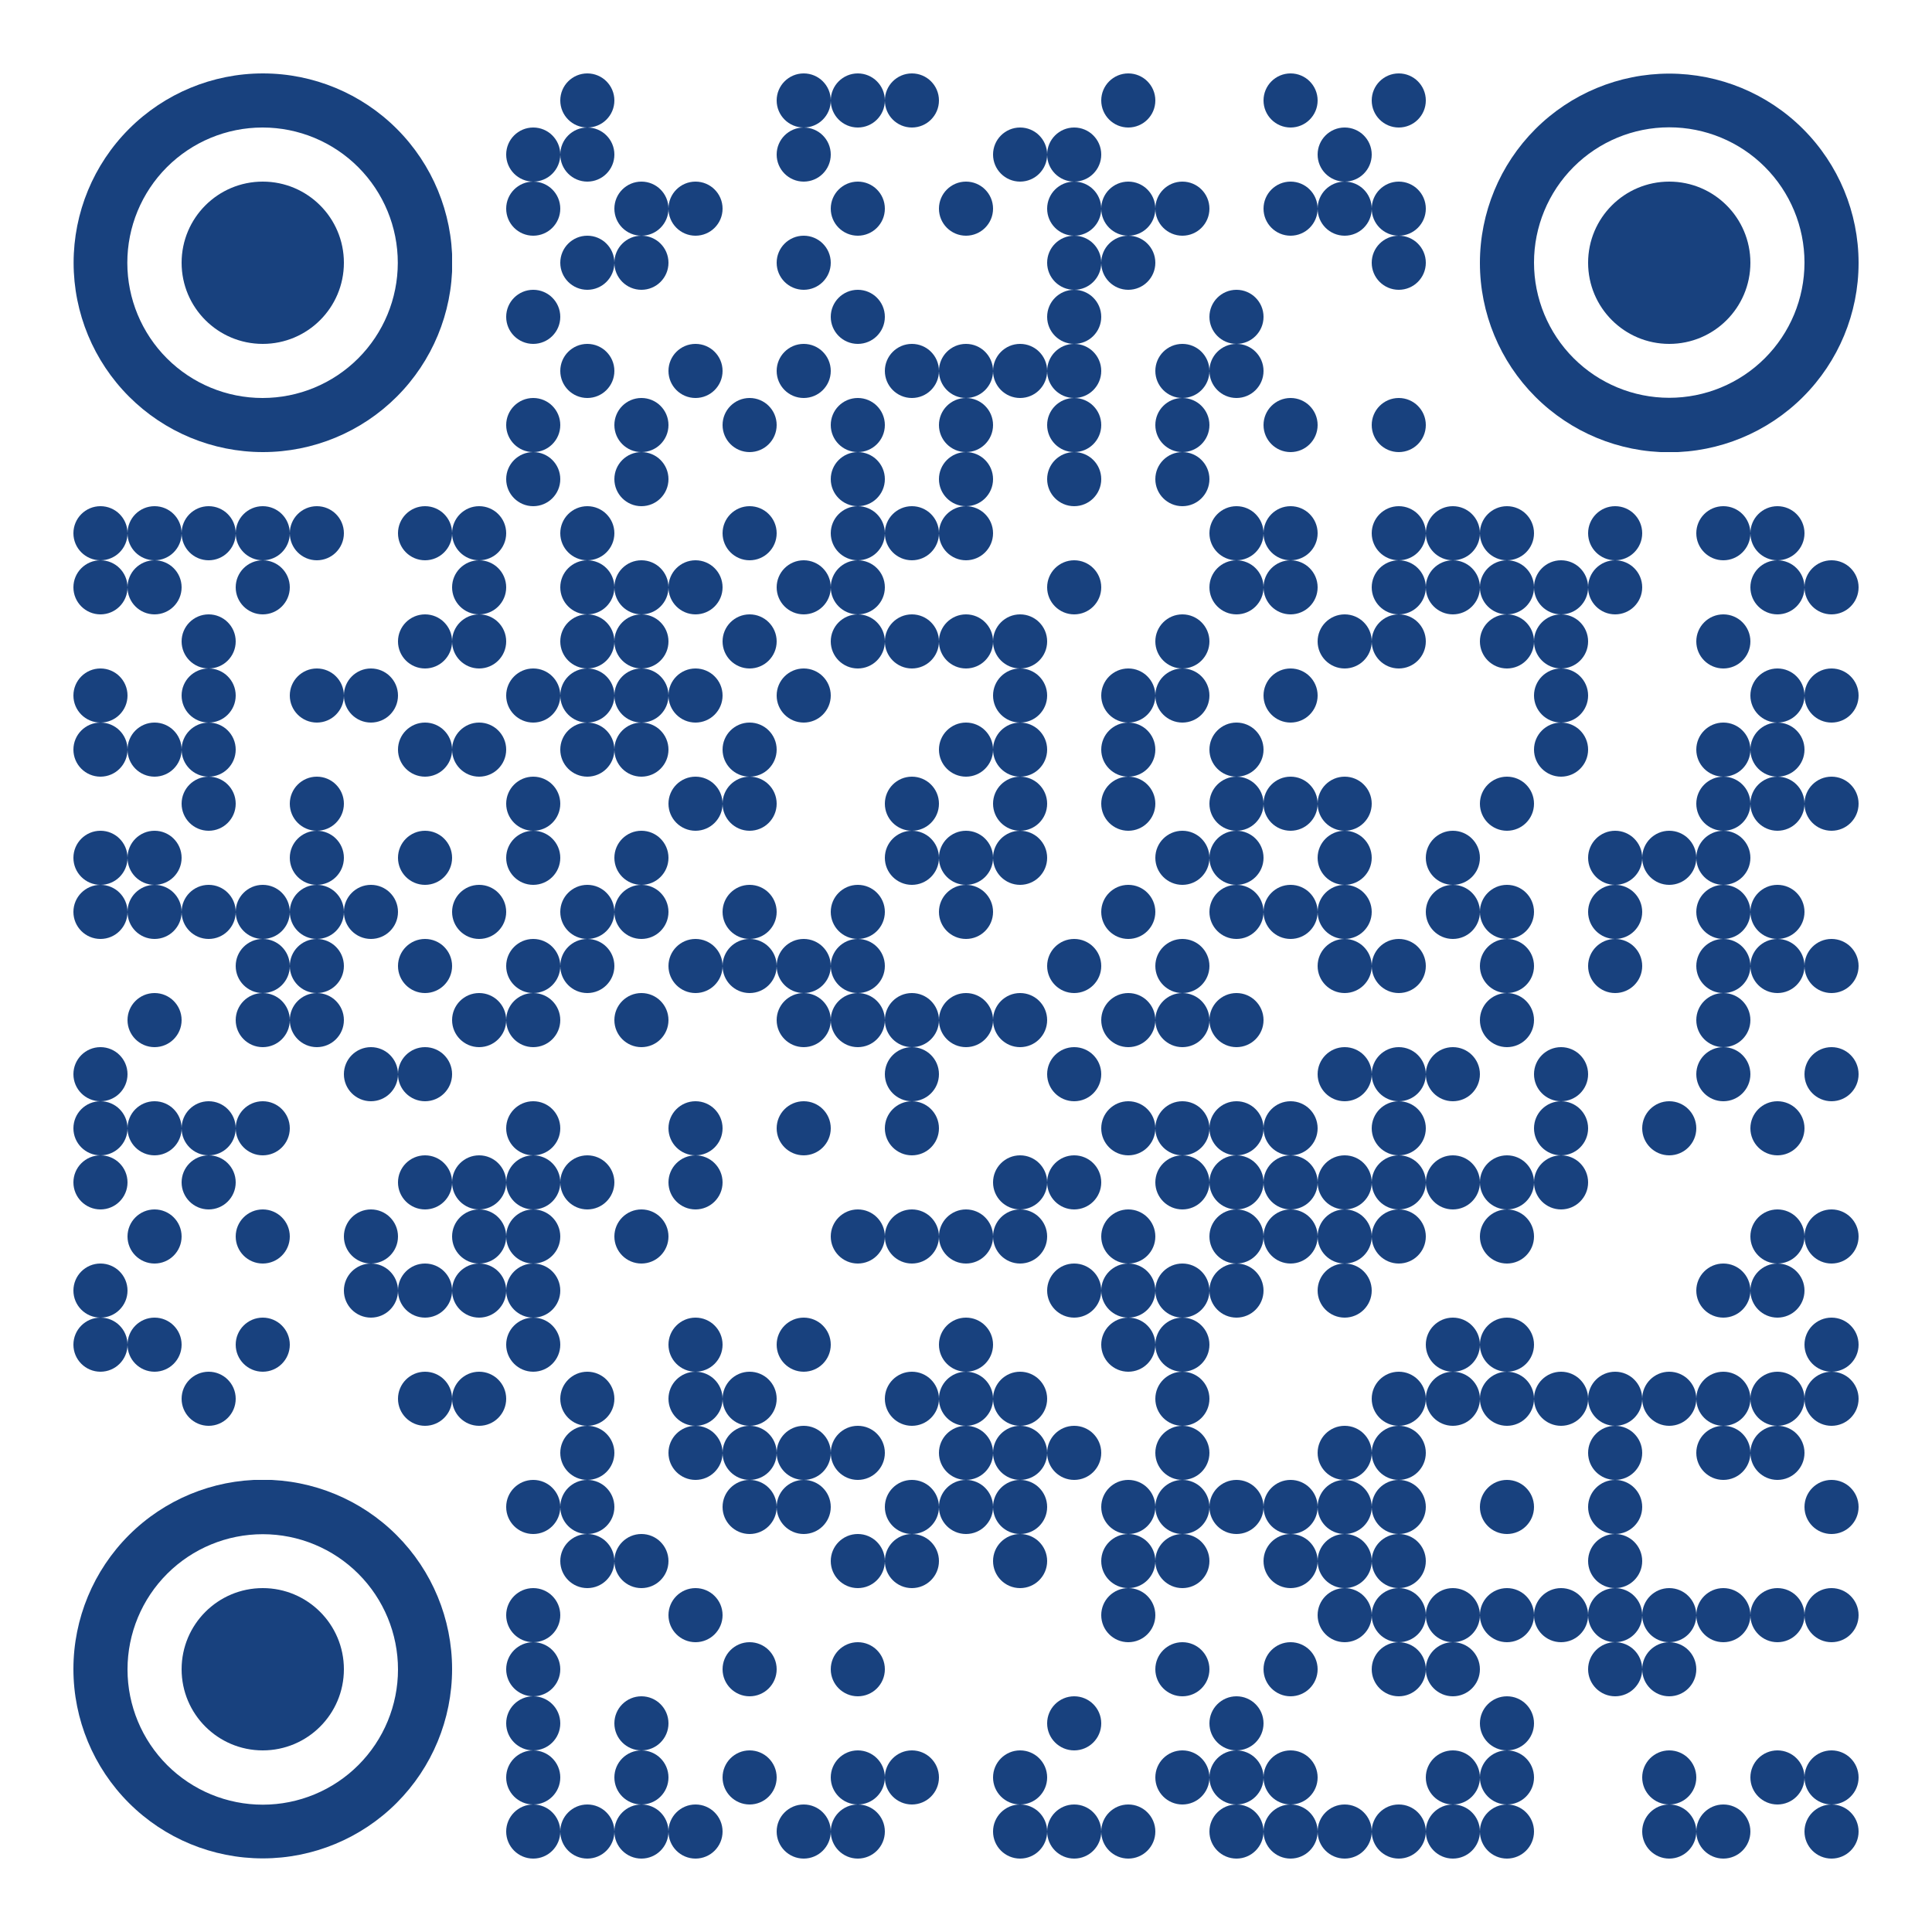 <?xml version="1.0" standalone="no"?>
<svg xmlns="http://www.w3.org/2000/svg" width="500" height="500"><rect width="100%" height="100%" fill="#808080" stroke="none"/><defs><clipPath id="clip-path-dot-color"><circle cx="26" cy="138" r="7" transform="rotate(0,26,138)"/><circle cx="26" cy="152" r="7" transform="rotate(0,26,152)"/><circle cx="26" cy="180" r="7" transform="rotate(0,26,180)"/><circle cx="26" cy="194" r="7" transform="rotate(0,26,194)"/><circle cx="26" cy="222" r="7" transform="rotate(0,26,222)"/><circle cx="26" cy="236" r="7" transform="rotate(0,26,236)"/><circle cx="26" cy="278" r="7" transform="rotate(0,26,278)"/><circle cx="26" cy="292" r="7" transform="rotate(0,26,292)"/><circle cx="26" cy="306" r="7" transform="rotate(0,26,306)"/><circle cx="26" cy="334" r="7" transform="rotate(0,26,334)"/><circle cx="26" cy="348" r="7" transform="rotate(0,26,348)"/><circle cx="40" cy="138" r="7" transform="rotate(0,40,138)"/><circle cx="40" cy="152" r="7" transform="rotate(0,40,152)"/><circle cx="40" cy="194" r="7" transform="rotate(0,40,194)"/><circle cx="40" cy="222" r="7" transform="rotate(0,40,222)"/><circle cx="40" cy="236" r="7" transform="rotate(0,40,236)"/><circle cx="40" cy="264" r="7" transform="rotate(0,40,264)"/><circle cx="40" cy="292" r="7" transform="rotate(0,40,292)"/><circle cx="40" cy="320" r="7" transform="rotate(0,40,320)"/><circle cx="40" cy="348" r="7" transform="rotate(0,40,348)"/><circle cx="54" cy="138" r="7" transform="rotate(0,54,138)"/><circle cx="54" cy="166" r="7" transform="rotate(0,54,166)"/><circle cx="54" cy="180" r="7" transform="rotate(0,54,180)"/><circle cx="54" cy="194" r="7" transform="rotate(0,54,194)"/><circle cx="54" cy="208" r="7" transform="rotate(0,54,208)"/><circle cx="54" cy="236" r="7" transform="rotate(0,54,236)"/><circle cx="54" cy="292" r="7" transform="rotate(0,54,292)"/><circle cx="54" cy="306" r="7" transform="rotate(0,54,306)"/><circle cx="54" cy="362" r="7" transform="rotate(0,54,362)"/><circle cx="68" cy="138" r="7" transform="rotate(0,68,138)"/><circle cx="68" cy="152" r="7" transform="rotate(0,68,152)"/><circle cx="68" cy="236" r="7" transform="rotate(0,68,236)"/><circle cx="68" cy="250" r="7" transform="rotate(0,68,250)"/><circle cx="68" cy="264" r="7" transform="rotate(0,68,264)"/><circle cx="68" cy="292" r="7" transform="rotate(0,68,292)"/><circle cx="68" cy="320" r="7" transform="rotate(0,68,320)"/><circle cx="68" cy="348" r="7" transform="rotate(0,68,348)"/><circle cx="82" cy="138" r="7" transform="rotate(0,82,138)"/><circle cx="82" cy="180" r="7" transform="rotate(0,82,180)"/><circle cx="82" cy="208" r="7" transform="rotate(0,82,208)"/><circle cx="82" cy="222" r="7" transform="rotate(0,82,222)"/><circle cx="82" cy="236" r="7" transform="rotate(0,82,236)"/><circle cx="82" cy="250" r="7" transform="rotate(0,82,250)"/><circle cx="82" cy="264" r="7" transform="rotate(0,82,264)"/><circle cx="96" cy="180" r="7" transform="rotate(0,96,180)"/><circle cx="96" cy="236" r="7" transform="rotate(0,96,236)"/><circle cx="96" cy="278" r="7" transform="rotate(0,96,278)"/><circle cx="96" cy="320" r="7" transform="rotate(0,96,320)"/><circle cx="96" cy="334" r="7" transform="rotate(0,96,334)"/><circle cx="110" cy="138" r="7" transform="rotate(0,110,138)"/><circle cx="110" cy="166" r="7" transform="rotate(0,110,166)"/><circle cx="110" cy="194" r="7" transform="rotate(0,110,194)"/><circle cx="110" cy="222" r="7" transform="rotate(0,110,222)"/><circle cx="110" cy="250" r="7" transform="rotate(0,110,250)"/><circle cx="110" cy="278" r="7" transform="rotate(0,110,278)"/><circle cx="110" cy="306" r="7" transform="rotate(0,110,306)"/><circle cx="110" cy="334" r="7" transform="rotate(0,110,334)"/><circle cx="110" cy="362" r="7" transform="rotate(0,110,362)"/><circle cx="124" cy="138" r="7" transform="rotate(0,124,138)"/><circle cx="124" cy="152" r="7" transform="rotate(0,124,152)"/><circle cx="124" cy="166" r="7" transform="rotate(0,124,166)"/><circle cx="124" cy="194" r="7" transform="rotate(0,124,194)"/><circle cx="124" cy="236" r="7" transform="rotate(0,124,236)"/><circle cx="124" cy="264" r="7" transform="rotate(0,124,264)"/><circle cx="124" cy="306" r="7" transform="rotate(0,124,306)"/><circle cx="124" cy="320" r="7" transform="rotate(0,124,320)"/><circle cx="124" cy="334" r="7" transform="rotate(0,124,334)"/><circle cx="124" cy="362" r="7" transform="rotate(0,124,362)"/><circle cx="138" cy="40" r="7" transform="rotate(0,138,40)"/><circle cx="138" cy="54" r="7" transform="rotate(0,138,54)"/><circle cx="138" cy="82" r="7" transform="rotate(0,138,82)"/><circle cx="138" cy="110" r="7" transform="rotate(0,138,110)"/><circle cx="138" cy="124" r="7" transform="rotate(0,138,124)"/><circle cx="138" cy="180" r="7" transform="rotate(0,138,180)"/><circle cx="138" cy="208" r="7" transform="rotate(0,138,208)"/><circle cx="138" cy="222" r="7" transform="rotate(0,138,222)"/><circle cx="138" cy="250" r="7" transform="rotate(0,138,250)"/><circle cx="138" cy="264" r="7" transform="rotate(0,138,264)"/><circle cx="138" cy="292" r="7" transform="rotate(0,138,292)"/><circle cx="138" cy="306" r="7" transform="rotate(0,138,306)"/><circle cx="138" cy="320" r="7" transform="rotate(0,138,320)"/><circle cx="138" cy="334" r="7" transform="rotate(0,138,334)"/><circle cx="138" cy="348" r="7" transform="rotate(0,138,348)"/><circle cx="138" cy="390" r="7" transform="rotate(0,138,390)"/><circle cx="138" cy="418" r="7" transform="rotate(0,138,418)"/><circle cx="138" cy="432" r="7" transform="rotate(0,138,432)"/><circle cx="138" cy="446" r="7" transform="rotate(0,138,446)"/><circle cx="138" cy="460" r="7" transform="rotate(0,138,460)"/><circle cx="138" cy="474" r="7" transform="rotate(0,138,474)"/><circle cx="152" cy="26" r="7" transform="rotate(0,152,26)"/><circle cx="152" cy="40" r="7" transform="rotate(0,152,40)"/><circle cx="152" cy="68" r="7" transform="rotate(0,152,68)"/><circle cx="152" cy="96" r="7" transform="rotate(0,152,96)"/><circle cx="152" cy="138" r="7" transform="rotate(0,152,138)"/><circle cx="152" cy="152" r="7" transform="rotate(0,152,152)"/><circle cx="152" cy="166" r="7" transform="rotate(0,152,166)"/><circle cx="152" cy="180" r="7" transform="rotate(0,152,180)"/><circle cx="152" cy="194" r="7" transform="rotate(0,152,194)"/><circle cx="152" cy="236" r="7" transform="rotate(0,152,236)"/><circle cx="152" cy="250" r="7" transform="rotate(0,152,250)"/><circle cx="152" cy="306" r="7" transform="rotate(0,152,306)"/><circle cx="152" cy="362" r="7" transform="rotate(0,152,362)"/><circle cx="152" cy="376" r="7" transform="rotate(0,152,376)"/><circle cx="152" cy="390" r="7" transform="rotate(0,152,390)"/><circle cx="152" cy="404" r="7" transform="rotate(0,152,404)"/><circle cx="152" cy="474" r="7" transform="rotate(0,152,474)"/><circle cx="166" cy="54" r="7" transform="rotate(0,166,54)"/><circle cx="166" cy="68" r="7" transform="rotate(0,166,68)"/><circle cx="166" cy="110" r="7" transform="rotate(0,166,110)"/><circle cx="166" cy="124" r="7" transform="rotate(0,166,124)"/><circle cx="166" cy="152" r="7" transform="rotate(0,166,152)"/><circle cx="166" cy="166" r="7" transform="rotate(0,166,166)"/><circle cx="166" cy="180" r="7" transform="rotate(0,166,180)"/><circle cx="166" cy="194" r="7" transform="rotate(0,166,194)"/><circle cx="166" cy="222" r="7" transform="rotate(0,166,222)"/><circle cx="166" cy="236" r="7" transform="rotate(0,166,236)"/><circle cx="166" cy="264" r="7" transform="rotate(0,166,264)"/><circle cx="166" cy="320" r="7" transform="rotate(0,166,320)"/><circle cx="166" cy="404" r="7" transform="rotate(0,166,404)"/><circle cx="166" cy="446" r="7" transform="rotate(0,166,446)"/><circle cx="166" cy="460" r="7" transform="rotate(0,166,460)"/><circle cx="166" cy="474" r="7" transform="rotate(0,166,474)"/><circle cx="180" cy="54" r="7" transform="rotate(0,180,54)"/><circle cx="180" cy="96" r="7" transform="rotate(0,180,96)"/><circle cx="180" cy="152" r="7" transform="rotate(0,180,152)"/><circle cx="180" cy="180" r="7" transform="rotate(0,180,180)"/><circle cx="180" cy="208" r="7" transform="rotate(0,180,208)"/><circle cx="180" cy="250" r="7" transform="rotate(0,180,250)"/><circle cx="180" cy="292" r="7" transform="rotate(0,180,292)"/><circle cx="180" cy="306" r="7" transform="rotate(0,180,306)"/><circle cx="180" cy="348" r="7" transform="rotate(0,180,348)"/><circle cx="180" cy="362" r="7" transform="rotate(0,180,362)"/><circle cx="180" cy="376" r="7" transform="rotate(0,180,376)"/><circle cx="180" cy="418" r="7" transform="rotate(0,180,418)"/><circle cx="180" cy="474" r="7" transform="rotate(0,180,474)"/><circle cx="194" cy="110" r="7" transform="rotate(0,194,110)"/><circle cx="194" cy="138" r="7" transform="rotate(0,194,138)"/><circle cx="194" cy="166" r="7" transform="rotate(0,194,166)"/><circle cx="194" cy="194" r="7" transform="rotate(0,194,194)"/><circle cx="194" cy="208" r="7" transform="rotate(0,194,208)"/><circle cx="194" cy="236" r="7" transform="rotate(0,194,236)"/><circle cx="194" cy="250" r="7" transform="rotate(0,194,250)"/><circle cx="194" cy="362" r="7" transform="rotate(0,194,362)"/><circle cx="194" cy="376" r="7" transform="rotate(0,194,376)"/><circle cx="194" cy="390" r="7" transform="rotate(0,194,390)"/><circle cx="194" cy="432" r="7" transform="rotate(0,194,432)"/><circle cx="194" cy="460" r="7" transform="rotate(0,194,460)"/><circle cx="208" cy="26" r="7" transform="rotate(0,208,26)"/><circle cx="208" cy="40" r="7" transform="rotate(0,208,40)"/><circle cx="208" cy="68" r="7" transform="rotate(0,208,68)"/><circle cx="208" cy="96" r="7" transform="rotate(0,208,96)"/><circle cx="208" cy="152" r="7" transform="rotate(0,208,152)"/><circle cx="208" cy="180" r="7" transform="rotate(0,208,180)"/><circle cx="208" cy="250" r="7" transform="rotate(0,208,250)"/><circle cx="208" cy="264" r="7" transform="rotate(0,208,264)"/><circle cx="208" cy="292" r="7" transform="rotate(0,208,292)"/><circle cx="208" cy="348" r="7" transform="rotate(0,208,348)"/><circle cx="208" cy="376" r="7" transform="rotate(0,208,376)"/><circle cx="208" cy="390" r="7" transform="rotate(0,208,390)"/><circle cx="208" cy="474" r="7" transform="rotate(0,208,474)"/><circle cx="222" cy="26" r="7" transform="rotate(0,222,26)"/><circle cx="222" cy="54" r="7" transform="rotate(0,222,54)"/><circle cx="222" cy="82" r="7" transform="rotate(0,222,82)"/><circle cx="222" cy="110" r="7" transform="rotate(0,222,110)"/><circle cx="222" cy="124" r="7" transform="rotate(0,222,124)"/><circle cx="222" cy="138" r="7" transform="rotate(0,222,138)"/><circle cx="222" cy="152" r="7" transform="rotate(0,222,152)"/><circle cx="222" cy="166" r="7" transform="rotate(0,222,166)"/><circle cx="222" cy="236" r="7" transform="rotate(0,222,236)"/><circle cx="222" cy="250" r="7" transform="rotate(0,222,250)"/><circle cx="222" cy="264" r="7" transform="rotate(0,222,264)"/><circle cx="222" cy="320" r="7" transform="rotate(0,222,320)"/><circle cx="222" cy="376" r="7" transform="rotate(0,222,376)"/><circle cx="222" cy="404" r="7" transform="rotate(0,222,404)"/><circle cx="222" cy="432" r="7" transform="rotate(0,222,432)"/><circle cx="222" cy="460" r="7" transform="rotate(0,222,460)"/><circle cx="222" cy="474" r="7" transform="rotate(0,222,474)"/><circle cx="236" cy="26" r="7" transform="rotate(0,236,26)"/><circle cx="236" cy="96" r="7" transform="rotate(0,236,96)"/><circle cx="236" cy="138" r="7" transform="rotate(0,236,138)"/><circle cx="236" cy="166" r="7" transform="rotate(0,236,166)"/><circle cx="236" cy="208" r="7" transform="rotate(0,236,208)"/><circle cx="236" cy="222" r="7" transform="rotate(0,236,222)"/><circle cx="236" cy="264" r="7" transform="rotate(0,236,264)"/><circle cx="236" cy="278" r="7" transform="rotate(0,236,278)"/><circle cx="236" cy="292" r="7" transform="rotate(0,236,292)"/><circle cx="236" cy="320" r="7" transform="rotate(0,236,320)"/><circle cx="236" cy="362" r="7" transform="rotate(0,236,362)"/><circle cx="236" cy="390" r="7" transform="rotate(0,236,390)"/><circle cx="236" cy="404" r="7" transform="rotate(0,236,404)"/><circle cx="236" cy="460" r="7" transform="rotate(0,236,460)"/><circle cx="250" cy="54" r="7" transform="rotate(0,250,54)"/><circle cx="250" cy="96" r="7" transform="rotate(0,250,96)"/><circle cx="250" cy="110" r="7" transform="rotate(0,250,110)"/><circle cx="250" cy="124" r="7" transform="rotate(0,250,124)"/><circle cx="250" cy="138" r="7" transform="rotate(0,250,138)"/><circle cx="250" cy="166" r="7" transform="rotate(0,250,166)"/><circle cx="250" cy="194" r="7" transform="rotate(0,250,194)"/><circle cx="250" cy="222" r="7" transform="rotate(0,250,222)"/><circle cx="250" cy="236" r="7" transform="rotate(0,250,236)"/><circle cx="250" cy="264" r="7" transform="rotate(0,250,264)"/><circle cx="250" cy="320" r="7" transform="rotate(0,250,320)"/><circle cx="250" cy="348" r="7" transform="rotate(0,250,348)"/><circle cx="250" cy="362" r="7" transform="rotate(0,250,362)"/><circle cx="250" cy="376" r="7" transform="rotate(0,250,376)"/><circle cx="250" cy="390" r="7" transform="rotate(0,250,390)"/><circle cx="264" cy="40" r="7" transform="rotate(0,264,40)"/><circle cx="264" cy="96" r="7" transform="rotate(0,264,96)"/><circle cx="264" cy="166" r="7" transform="rotate(0,264,166)"/><circle cx="264" cy="180" r="7" transform="rotate(0,264,180)"/><circle cx="264" cy="194" r="7" transform="rotate(0,264,194)"/><circle cx="264" cy="208" r="7" transform="rotate(0,264,208)"/><circle cx="264" cy="222" r="7" transform="rotate(0,264,222)"/><circle cx="264" cy="264" r="7" transform="rotate(0,264,264)"/><circle cx="264" cy="306" r="7" transform="rotate(0,264,306)"/><circle cx="264" cy="320" r="7" transform="rotate(0,264,320)"/><circle cx="264" cy="362" r="7" transform="rotate(0,264,362)"/><circle cx="264" cy="376" r="7" transform="rotate(0,264,376)"/><circle cx="264" cy="390" r="7" transform="rotate(0,264,390)"/><circle cx="264" cy="404" r="7" transform="rotate(0,264,404)"/><circle cx="264" cy="460" r="7" transform="rotate(0,264,460)"/><circle cx="264" cy="474" r="7" transform="rotate(0,264,474)"/><circle cx="278" cy="40" r="7" transform="rotate(0,278,40)"/><circle cx="278" cy="54" r="7" transform="rotate(0,278,54)"/><circle cx="278" cy="68" r="7" transform="rotate(0,278,68)"/><circle cx="278" cy="82" r="7" transform="rotate(0,278,82)"/><circle cx="278" cy="96" r="7" transform="rotate(0,278,96)"/><circle cx="278" cy="110" r="7" transform="rotate(0,278,110)"/><circle cx="278" cy="124" r="7" transform="rotate(0,278,124)"/><circle cx="278" cy="152" r="7" transform="rotate(0,278,152)"/><circle cx="278" cy="250" r="7" transform="rotate(0,278,250)"/><circle cx="278" cy="278" r="7" transform="rotate(0,278,278)"/><circle cx="278" cy="306" r="7" transform="rotate(0,278,306)"/><circle cx="278" cy="334" r="7" transform="rotate(0,278,334)"/><circle cx="278" cy="376" r="7" transform="rotate(0,278,376)"/><circle cx="278" cy="446" r="7" transform="rotate(0,278,446)"/><circle cx="278" cy="474" r="7" transform="rotate(0,278,474)"/><circle cx="292" cy="26" r="7" transform="rotate(0,292,26)"/><circle cx="292" cy="54" r="7" transform="rotate(0,292,54)"/><circle cx="292" cy="68" r="7" transform="rotate(0,292,68)"/><circle cx="292" cy="180" r="7" transform="rotate(0,292,180)"/><circle cx="292" cy="194" r="7" transform="rotate(0,292,194)"/><circle cx="292" cy="208" r="7" transform="rotate(0,292,208)"/><circle cx="292" cy="236" r="7" transform="rotate(0,292,236)"/><circle cx="292" cy="264" r="7" transform="rotate(0,292,264)"/><circle cx="292" cy="292" r="7" transform="rotate(0,292,292)"/><circle cx="292" cy="320" r="7" transform="rotate(0,292,320)"/><circle cx="292" cy="334" r="7" transform="rotate(0,292,334)"/><circle cx="292" cy="348" r="7" transform="rotate(0,292,348)"/><circle cx="292" cy="390" r="7" transform="rotate(0,292,390)"/><circle cx="292" cy="404" r="7" transform="rotate(0,292,404)"/><circle cx="292" cy="418" r="7" transform="rotate(0,292,418)"/><circle cx="292" cy="474" r="7" transform="rotate(0,292,474)"/><circle cx="306" cy="54" r="7" transform="rotate(0,306,54)"/><circle cx="306" cy="96" r="7" transform="rotate(0,306,96)"/><circle cx="306" cy="110" r="7" transform="rotate(0,306,110)"/><circle cx="306" cy="124" r="7" transform="rotate(0,306,124)"/><circle cx="306" cy="166" r="7" transform="rotate(0,306,166)"/><circle cx="306" cy="180" r="7" transform="rotate(0,306,180)"/><circle cx="306" cy="222" r="7" transform="rotate(0,306,222)"/><circle cx="306" cy="250" r="7" transform="rotate(0,306,250)"/><circle cx="306" cy="264" r="7" transform="rotate(0,306,264)"/><circle cx="306" cy="292" r="7" transform="rotate(0,306,292)"/><circle cx="306" cy="306" r="7" transform="rotate(0,306,306)"/><circle cx="306" cy="334" r="7" transform="rotate(0,306,334)"/><circle cx="306" cy="348" r="7" transform="rotate(0,306,348)"/><circle cx="306" cy="362" r="7" transform="rotate(0,306,362)"/><circle cx="306" cy="376" r="7" transform="rotate(0,306,376)"/><circle cx="306" cy="390" r="7" transform="rotate(0,306,390)"/><circle cx="306" cy="404" r="7" transform="rotate(0,306,404)"/><circle cx="306" cy="432" r="7" transform="rotate(0,306,432)"/><circle cx="306" cy="460" r="7" transform="rotate(0,306,460)"/><circle cx="320" cy="82" r="7" transform="rotate(0,320,82)"/><circle cx="320" cy="96" r="7" transform="rotate(0,320,96)"/><circle cx="320" cy="138" r="7" transform="rotate(0,320,138)"/><circle cx="320" cy="152" r="7" transform="rotate(0,320,152)"/><circle cx="320" cy="194" r="7" transform="rotate(0,320,194)"/><circle cx="320" cy="208" r="7" transform="rotate(0,320,208)"/><circle cx="320" cy="222" r="7" transform="rotate(0,320,222)"/><circle cx="320" cy="236" r="7" transform="rotate(0,320,236)"/><circle cx="320" cy="264" r="7" transform="rotate(0,320,264)"/><circle cx="320" cy="292" r="7" transform="rotate(0,320,292)"/><circle cx="320" cy="306" r="7" transform="rotate(0,320,306)"/><circle cx="320" cy="320" r="7" transform="rotate(0,320,320)"/><circle cx="320" cy="334" r="7" transform="rotate(0,320,334)"/><circle cx="320" cy="390" r="7" transform="rotate(0,320,390)"/><circle cx="320" cy="446" r="7" transform="rotate(0,320,446)"/><circle cx="320" cy="460" r="7" transform="rotate(0,320,460)"/><circle cx="320" cy="474" r="7" transform="rotate(0,320,474)"/><circle cx="334" cy="26" r="7" transform="rotate(0,334,26)"/><circle cx="334" cy="54" r="7" transform="rotate(0,334,54)"/><circle cx="334" cy="110" r="7" transform="rotate(0,334,110)"/><circle cx="334" cy="138" r="7" transform="rotate(0,334,138)"/><circle cx="334" cy="152" r="7" transform="rotate(0,334,152)"/><circle cx="334" cy="180" r="7" transform="rotate(0,334,180)"/><circle cx="334" cy="208" r="7" transform="rotate(0,334,208)"/><circle cx="334" cy="236" r="7" transform="rotate(0,334,236)"/><circle cx="334" cy="292" r="7" transform="rotate(0,334,292)"/><circle cx="334" cy="306" r="7" transform="rotate(0,334,306)"/><circle cx="334" cy="320" r="7" transform="rotate(0,334,320)"/><circle cx="334" cy="390" r="7" transform="rotate(0,334,390)"/><circle cx="334" cy="404" r="7" transform="rotate(0,334,404)"/><circle cx="334" cy="432" r="7" transform="rotate(0,334,432)"/><circle cx="334" cy="460" r="7" transform="rotate(0,334,460)"/><circle cx="334" cy="474" r="7" transform="rotate(0,334,474)"/><circle cx="348" cy="40" r="7" transform="rotate(0,348,40)"/><circle cx="348" cy="54" r="7" transform="rotate(0,348,54)"/><circle cx="348" cy="166" r="7" transform="rotate(0,348,166)"/><circle cx="348" cy="208" r="7" transform="rotate(0,348,208)"/><circle cx="348" cy="222" r="7" transform="rotate(0,348,222)"/><circle cx="348" cy="236" r="7" transform="rotate(0,348,236)"/><circle cx="348" cy="250" r="7" transform="rotate(0,348,250)"/><circle cx="348" cy="278" r="7" transform="rotate(0,348,278)"/><circle cx="348" cy="306" r="7" transform="rotate(0,348,306)"/><circle cx="348" cy="320" r="7" transform="rotate(0,348,320)"/><circle cx="348" cy="334" r="7" transform="rotate(0,348,334)"/><circle cx="348" cy="376" r="7" transform="rotate(0,348,376)"/><circle cx="348" cy="390" r="7" transform="rotate(0,348,390)"/><circle cx="348" cy="404" r="7" transform="rotate(0,348,404)"/><circle cx="348" cy="418" r="7" transform="rotate(0,348,418)"/><circle cx="348" cy="474" r="7" transform="rotate(0,348,474)"/><circle cx="362" cy="26" r="7" transform="rotate(0,362,26)"/><circle cx="362" cy="54" r="7" transform="rotate(0,362,54)"/><circle cx="362" cy="68" r="7" transform="rotate(0,362,68)"/><circle cx="362" cy="110" r="7" transform="rotate(0,362,110)"/><circle cx="362" cy="138" r="7" transform="rotate(0,362,138)"/><circle cx="362" cy="152" r="7" transform="rotate(0,362,152)"/><circle cx="362" cy="166" r="7" transform="rotate(0,362,166)"/><circle cx="362" cy="250" r="7" transform="rotate(0,362,250)"/><circle cx="362" cy="278" r="7" transform="rotate(0,362,278)"/><circle cx="362" cy="292" r="7" transform="rotate(0,362,292)"/><circle cx="362" cy="306" r="7" transform="rotate(0,362,306)"/><circle cx="362" cy="320" r="7" transform="rotate(0,362,320)"/><circle cx="362" cy="362" r="7" transform="rotate(0,362,362)"/><circle cx="362" cy="376" r="7" transform="rotate(0,362,376)"/><circle cx="362" cy="390" r="7" transform="rotate(0,362,390)"/><circle cx="362" cy="404" r="7" transform="rotate(0,362,404)"/><circle cx="362" cy="418" r="7" transform="rotate(0,362,418)"/><circle cx="362" cy="432" r="7" transform="rotate(0,362,432)"/><circle cx="362" cy="474" r="7" transform="rotate(0,362,474)"/><circle cx="376" cy="138" r="7" transform="rotate(0,376,138)"/><circle cx="376" cy="152" r="7" transform="rotate(0,376,152)"/><circle cx="376" cy="222" r="7" transform="rotate(0,376,222)"/><circle cx="376" cy="236" r="7" transform="rotate(0,376,236)"/><circle cx="376" cy="278" r="7" transform="rotate(0,376,278)"/><circle cx="376" cy="306" r="7" transform="rotate(0,376,306)"/><circle cx="376" cy="348" r="7" transform="rotate(0,376,348)"/><circle cx="376" cy="362" r="7" transform="rotate(0,376,362)"/><circle cx="376" cy="418" r="7" transform="rotate(0,376,418)"/><circle cx="376" cy="432" r="7" transform="rotate(0,376,432)"/><circle cx="376" cy="460" r="7" transform="rotate(0,376,460)"/><circle cx="376" cy="474" r="7" transform="rotate(0,376,474)"/><circle cx="390" cy="138" r="7" transform="rotate(0,390,138)"/><circle cx="390" cy="152" r="7" transform="rotate(0,390,152)"/><circle cx="390" cy="166" r="7" transform="rotate(0,390,166)"/><circle cx="390" cy="208" r="7" transform="rotate(0,390,208)"/><circle cx="390" cy="236" r="7" transform="rotate(0,390,236)"/><circle cx="390" cy="250" r="7" transform="rotate(0,390,250)"/><circle cx="390" cy="264" r="7" transform="rotate(0,390,264)"/><circle cx="390" cy="306" r="7" transform="rotate(0,390,306)"/><circle cx="390" cy="320" r="7" transform="rotate(0,390,320)"/><circle cx="390" cy="348" r="7" transform="rotate(0,390,348)"/><circle cx="390" cy="362" r="7" transform="rotate(0,390,362)"/><circle cx="390" cy="390" r="7" transform="rotate(0,390,390)"/><circle cx="390" cy="418" r="7" transform="rotate(0,390,418)"/><circle cx="390" cy="446" r="7" transform="rotate(0,390,446)"/><circle cx="390" cy="460" r="7" transform="rotate(0,390,460)"/><circle cx="390" cy="474" r="7" transform="rotate(0,390,474)"/><circle cx="404" cy="152" r="7" transform="rotate(0,404,152)"/><circle cx="404" cy="166" r="7" transform="rotate(0,404,166)"/><circle cx="404" cy="180" r="7" transform="rotate(0,404,180)"/><circle cx="404" cy="194" r="7" transform="rotate(0,404,194)"/><circle cx="404" cy="278" r="7" transform="rotate(0,404,278)"/><circle cx="404" cy="292" r="7" transform="rotate(0,404,292)"/><circle cx="404" cy="306" r="7" transform="rotate(0,404,306)"/><circle cx="404" cy="362" r="7" transform="rotate(0,404,362)"/><circle cx="404" cy="418" r="7" transform="rotate(0,404,418)"/><circle cx="418" cy="138" r="7" transform="rotate(0,418,138)"/><circle cx="418" cy="152" r="7" transform="rotate(0,418,152)"/><circle cx="418" cy="222" r="7" transform="rotate(0,418,222)"/><circle cx="418" cy="236" r="7" transform="rotate(0,418,236)"/><circle cx="418" cy="250" r="7" transform="rotate(0,418,250)"/><circle cx="418" cy="362" r="7" transform="rotate(0,418,362)"/><circle cx="418" cy="376" r="7" transform="rotate(0,418,376)"/><circle cx="418" cy="390" r="7" transform="rotate(0,418,390)"/><circle cx="418" cy="404" r="7" transform="rotate(0,418,404)"/><circle cx="418" cy="418" r="7" transform="rotate(0,418,418)"/><circle cx="418" cy="432" r="7" transform="rotate(0,418,432)"/><circle cx="432" cy="222" r="7" transform="rotate(0,432,222)"/><circle cx="432" cy="292" r="7" transform="rotate(0,432,292)"/><circle cx="432" cy="362" r="7" transform="rotate(0,432,362)"/><circle cx="432" cy="418" r="7" transform="rotate(0,432,418)"/><circle cx="432" cy="432" r="7" transform="rotate(0,432,432)"/><circle cx="432" cy="460" r="7" transform="rotate(0,432,460)"/><circle cx="432" cy="474" r="7" transform="rotate(0,432,474)"/><circle cx="446" cy="138" r="7" transform="rotate(0,446,138)"/><circle cx="446" cy="166" r="7" transform="rotate(0,446,166)"/><circle cx="446" cy="194" r="7" transform="rotate(0,446,194)"/><circle cx="446" cy="208" r="7" transform="rotate(0,446,208)"/><circle cx="446" cy="222" r="7" transform="rotate(0,446,222)"/><circle cx="446" cy="236" r="7" transform="rotate(0,446,236)"/><circle cx="446" cy="250" r="7" transform="rotate(0,446,250)"/><circle cx="446" cy="264" r="7" transform="rotate(0,446,264)"/><circle cx="446" cy="278" r="7" transform="rotate(0,446,278)"/><circle cx="446" cy="334" r="7" transform="rotate(0,446,334)"/><circle cx="446" cy="362" r="7" transform="rotate(0,446,362)"/><circle cx="446" cy="376" r="7" transform="rotate(0,446,376)"/><circle cx="446" cy="418" r="7" transform="rotate(0,446,418)"/><circle cx="446" cy="474" r="7" transform="rotate(0,446,474)"/><circle cx="460" cy="138" r="7" transform="rotate(0,460,138)"/><circle cx="460" cy="152" r="7" transform="rotate(0,460,152)"/><circle cx="460" cy="180" r="7" transform="rotate(0,460,180)"/><circle cx="460" cy="194" r="7" transform="rotate(0,460,194)"/><circle cx="460" cy="208" r="7" transform="rotate(0,460,208)"/><circle cx="460" cy="236" r="7" transform="rotate(0,460,236)"/><circle cx="460" cy="250" r="7" transform="rotate(0,460,250)"/><circle cx="460" cy="292" r="7" transform="rotate(0,460,292)"/><circle cx="460" cy="320" r="7" transform="rotate(0,460,320)"/><circle cx="460" cy="334" r="7" transform="rotate(0,460,334)"/><circle cx="460" cy="362" r="7" transform="rotate(0,460,362)"/><circle cx="460" cy="376" r="7" transform="rotate(0,460,376)"/><circle cx="460" cy="418" r="7" transform="rotate(0,460,418)"/><circle cx="460" cy="460" r="7" transform="rotate(0,460,460)"/><circle cx="474" cy="152" r="7" transform="rotate(0,474,152)"/><circle cx="474" cy="180" r="7" transform="rotate(0,474,180)"/><circle cx="474" cy="208" r="7" transform="rotate(0,474,208)"/><circle cx="474" cy="250" r="7" transform="rotate(0,474,250)"/><circle cx="474" cy="278" r="7" transform="rotate(0,474,278)"/><circle cx="474" cy="320" r="7" transform="rotate(0,474,320)"/><circle cx="474" cy="348" r="7" transform="rotate(0,474,348)"/><circle cx="474" cy="362" r="7" transform="rotate(0,474,362)"/><circle cx="474" cy="390" r="7" transform="rotate(0,474,390)"/><circle cx="474" cy="418" r="7" transform="rotate(0,474,418)"/><circle cx="474" cy="460" r="7" transform="rotate(0,474,460)"/><circle cx="474" cy="474" r="7" transform="rotate(0,474,474)"/></clipPath><clipPath id="clip-path-corners-square-color-0-0"><path clip-rule="evenodd" d="M 68 19a 49 49 0 1 0 0.1 0zm 0 14a 35 35 0 1 1 -0.1 0Z" transform="rotate(0,68,68)"/></clipPath><clipPath id="clip-path-corners-dot-color-0-0"><circle cx="68" cy="68" r="21" transform="rotate(0,68,68)"/></clipPath><clipPath id="clip-path-corners-square-color-1-0"><path clip-rule="evenodd" d="M 432 19a 49 49 0 1 0 0.1 0zm 0 14a 35 35 0 1 1 -0.1 0Z" transform="rotate(90,432,68)"/></clipPath><clipPath id="clip-path-corners-dot-color-1-0"><circle cx="432" cy="68" r="21" transform="rotate(90,432,68)"/></clipPath><clipPath id="clip-path-corners-square-color-0-1"><path clip-rule="evenodd" d="M 68 383a 49 49 0 1 0 0.1 0zm 0 14a 35 35 0 1 1 -0.1 0Z" transform="rotate(-90,68,432)"/></clipPath><clipPath id="clip-path-corners-dot-color-0-1"><circle cx="68" cy="432" r="21" transform="rotate(-90,68,432)"/></clipPath></defs><rect x="0" y="0" height="500" width="500" clip-path="url('#clip-path-background-color')" fill="#fff"/><rect x="0" y="0" height="500" width="500" clip-path="url('#clip-path-dot-color')" fill="#18417E"/><rect x="19" y="19" height="98" width="98" clip-path="url('#clip-path-corners-square-color-0-0')" fill="#18417E"/><rect x="47" y="47" height="42" width="42" clip-path="url('#clip-path-corners-dot-color-0-0')" fill="#18417E"/><rect x="383" y="19" height="98" width="98" clip-path="url('#clip-path-corners-square-color-1-0')" fill="#18417E"/><rect x="411" y="47" height="42" width="42" clip-path="url('#clip-path-corners-dot-color-1-0')" fill="#18417E"/><rect x="19" y="383" height="98" width="98" clip-path="url('#clip-path-corners-square-color-0-1')" fill="#18417E"/><rect x="47" y="411" height="42" width="42" clip-path="url('#clip-path-corners-dot-color-0-1')" fill="#18417E"/></svg>